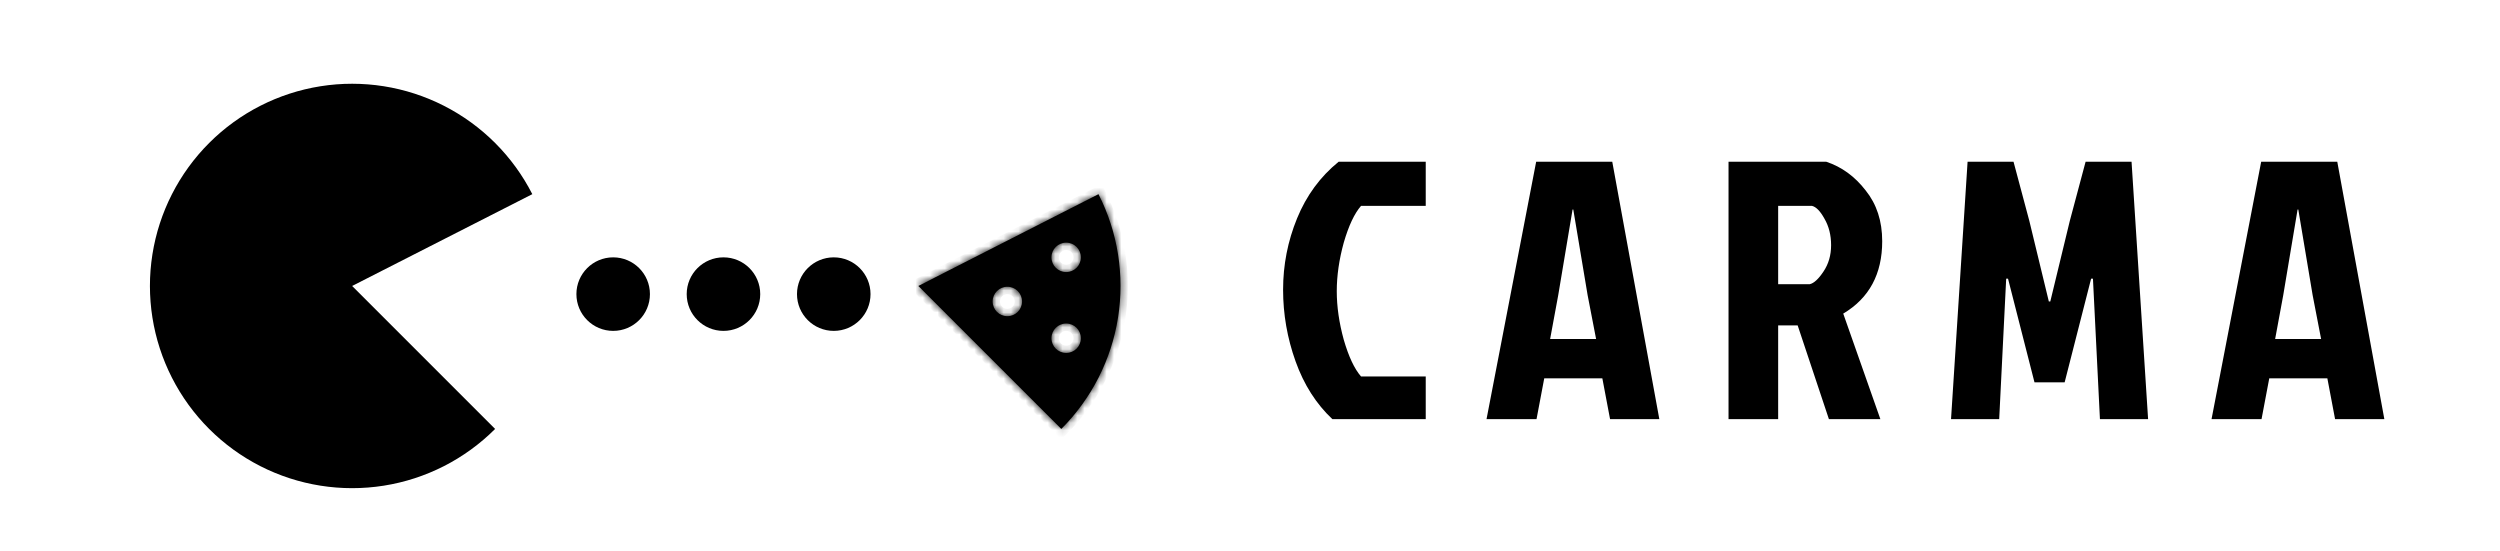<svg width="340" height="75" viewBox="0 0 340 75" fill="none" xmlns="http://www.w3.org/2000/svg">
<g clip-path="url(#clip0_15_375)">
<path d="M185.1 51.2H193.9V57H181.2C179 54.933 177.333 52.317 176.2 49.15C175.067 45.983 174.5 42.733 174.5 39.4C174.5 36.033 175.133 32.8 176.4 29.7C177.667 26.6 179.55 24.033 182.05 22H193.9V28H185.1C184.2 29.033 183.417 30.7 182.75 33C182.117 35.3 181.8 37.5 181.8 39.6C181.8 41.7 182.117 43.9 182.75 46.2C183.417 48.5 184.2 50.167 185.1 51.2ZM218.968 57L217.918 51.45H210.018L208.968 57H202.168L208.918 22H219.268L225.668 57H218.968ZM213.868 28.5L211.918 40.15L210.818 46.1H217.068L215.918 40.15L213.968 28.5H213.868ZM235.08 22H248.38C250.48 22.7 252.263 24 253.73 25.9C255.23 27.767 255.98 30.067 255.98 32.8C255.98 37.267 254.213 40.55 250.68 42.65L255.73 57H248.73L244.48 44.25H241.83V57H235.08V22ZM241.83 28V38.65H246.13C246.696 38.517 247.313 37.95 247.98 36.95C248.68 35.917 249.03 34.717 249.03 33.35C249.03 31.983 248.73 30.783 248.13 29.75C247.563 28.717 246.996 28.133 246.43 28H241.83ZM278.841 41H278.641H278.841L281.491 30.05L283.641 22H289.891L292.141 57H285.591L284.641 37.9H284.391L280.791 52H276.691L273.091 37.9H272.841L271.891 57H265.341L267.591 22H273.841L275.991 30.05L278.641 41H278.841ZM317.57 57L316.52 51.45H308.62L307.57 57H300.77L307.52 22H317.87L324.27 57H317.57ZM312.47 28.5L310.52 40.15L309.42 46.1H315.67L314.52 40.15L312.57 28.5H312.47Z" fill="black"/>
<path d="M67.336 58.336C63.23 62.443 57.929 65.144 52.193 66.052C46.457 66.961 40.581 66.03 35.406 63.394C30.232 60.757 26.025 56.55 23.388 51.376C20.752 46.201 19.821 40.325 20.729 34.589C21.638 28.853 24.339 23.552 28.445 19.445C32.552 15.339 37.853 12.638 43.589 11.729C49.325 10.821 55.201 11.752 60.376 14.388C65.55 17.025 69.757 21.232 72.394 26.406L47.891 38.891L67.336 58.336Z" fill="black"/>
<mask id="path-3-inside-1_15_375" fill="white">
<path fill-rule="evenodd" clip-rule="evenodd" d="M152.052 43.193C151.144 48.929 148.443 54.23 144.336 58.336L124.891 38.891L149.394 26.406C152.03 31.581 152.961 37.457 152.052 43.193ZM145 48C146.105 48 147 47.105 147 46C147 44.895 146.105 44 145 44C143.895 44 143 44.895 143 46C143 47.105 143.895 48 145 48ZM139 41C139 42.105 138.105 43 137 43C135.895 43 135 42.105 135 41C135 39.895 135.895 39 137 39C138.105 39 139 39.895 139 41ZM145 37C146.105 37 147 36.105 147 35C147 33.895 146.105 33 145 33C143.895 33 143 33.895 143 35C143 36.105 143.895 37 145 37Z"/>
</mask>
<path fill-rule="evenodd" clip-rule="evenodd" d="M152.052 43.193C151.144 48.929 148.443 54.23 144.336 58.336L124.891 38.891L149.394 26.406C152.03 31.581 152.961 37.457 152.052 43.193ZM145 48C146.105 48 147 47.105 147 46C147 44.895 146.105 44 145 44C143.895 44 143 44.895 143 46C143 47.105 143.895 48 145 48ZM139 41C139 42.105 138.105 43 137 43C135.895 43 135 42.105 135 41C135 39.895 135.895 39 137 39C138.105 39 139 39.895 139 41ZM145 37C146.105 37 147 36.105 147 35C147 33.895 146.105 33 145 33C143.895 33 143 33.895 143 35C143 36.105 143.895 37 145 37Z" fill="black"/>
<path d="M144.336 58.336L143.629 59.043L144.336 59.751L145.043 59.043L144.336 58.336ZM152.052 43.193L151.065 43.036L152.052 43.193ZM124.891 38.891L124.437 38L123.211 38.625L124.184 39.598L124.891 38.891ZM149.394 26.406L150.285 25.952L149.831 25.061L148.94 25.515L149.394 26.406ZM145.043 59.043C149.299 54.788 152.098 49.294 153.04 43.349L151.065 43.036C150.189 48.564 147.586 53.672 143.629 57.629L145.043 59.043ZM124.184 39.598L143.629 59.043L145.043 57.629L125.598 38.184L124.184 39.598ZM148.94 25.515L124.437 38L125.345 39.782L149.848 27.297L148.94 25.515ZM153.04 43.349C153.982 37.405 153.017 31.315 150.285 25.952L148.503 26.86C151.043 31.846 151.94 37.509 151.065 43.036L153.04 43.349ZM146 46C146 46.552 145.552 47 145 47V49C146.657 49 148 47.657 148 46H146ZM145 45C145.552 45 146 45.448 146 46H148C148 44.343 146.657 43 145 43V45ZM144 46C144 45.448 144.448 45 145 45V43C143.343 43 142 44.343 142 46H144ZM145 47C144.448 47 144 46.552 144 46H142C142 47.657 143.343 49 145 49V47ZM137 44C138.657 44 140 42.657 140 41H138C138 41.552 137.552 42 137 42V44ZM134 41C134 42.657 135.343 44 137 44V42C136.448 42 136 41.552 136 41H134ZM137 38C135.343 38 134 39.343 134 41H136C136 40.448 136.448 40 137 40V38ZM140 41C140 39.343 138.657 38 137 38V40C137.552 40 138 40.448 138 41H140ZM146 35C146 35.552 145.552 36 145 36V38C146.657 38 148 36.657 148 35H146ZM145 34C145.552 34 146 34.448 146 35H148C148 33.343 146.657 32 145 32V34ZM144 35C144 34.448 144.448 34 145 34V32C143.343 32 142 33.343 142 35H144ZM145 36C144.448 36 144 35.552 144 35H142C142 36.657 143.343 38 145 38V36Z" fill="black" mask="url(#path-3-inside-1_15_375)"/>
<circle cx="83.391" cy="40" r="5" fill="black"/>
<circle cx="98.391" cy="40" r="5" fill="black"/>
<circle cx="113.391" cy="40" r="5" fill="black"/>
</g>
<defs>
<clipPath id="clip0_15_375">
<rect width="340" height="75" fill="white"/>
</clipPath>
</defs>
</svg>
